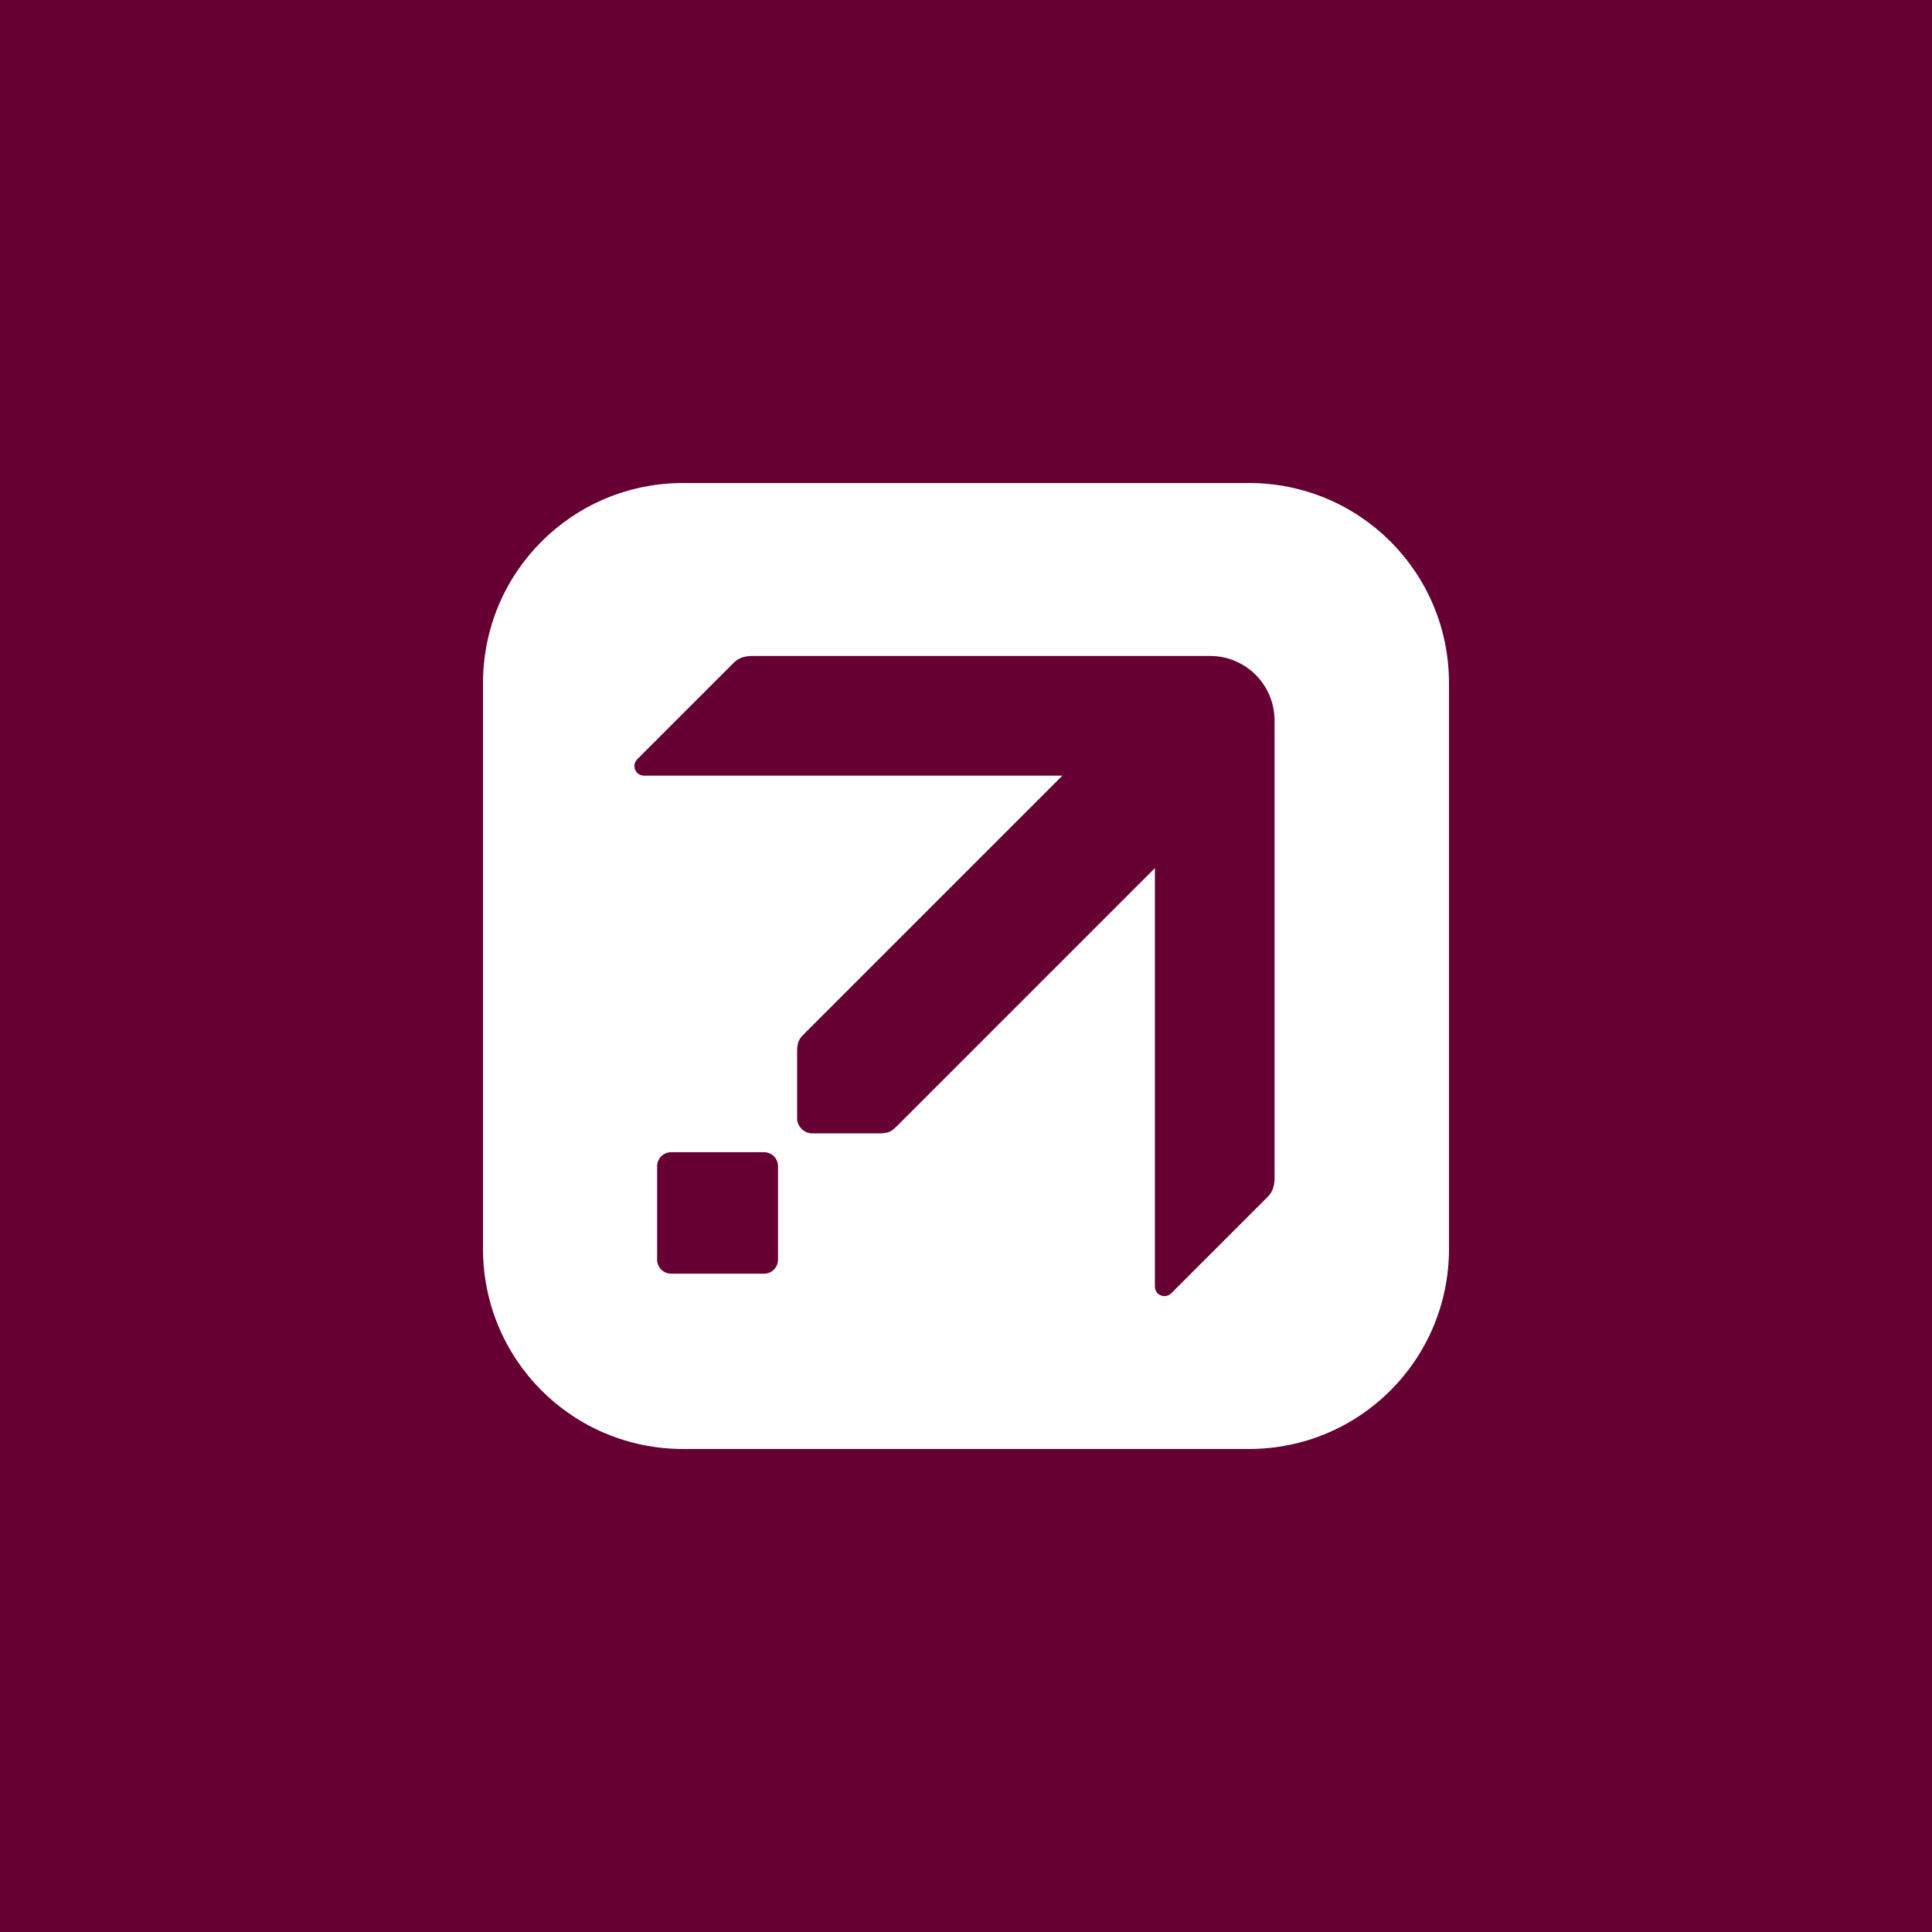 <?xml version="1.0" encoding="UTF-8" standalone="no"?><!-- Generator: Gravit.io --><svg xmlns="http://www.w3.org/2000/svg" xmlns:xlink="http://www.w3.org/1999/xlink" style="isolation:isolate" viewBox="0 0 512 512" width="512pt" height="512pt"><rect x="0" y="0" width="512" height="512" fill="#808080" stroke="none"/><defs><clipPath id="_clipPath_LiSs7MvG0DnFRsL3dtdB2ZxTgUunxvkD"><rect width="512" height="512"/></clipPath></defs><g clip-path="url(#_clipPath_LiSs7MvG0DnFRsL3dtdB2ZxTgUunxvkD)"><rect width="512" height="512" style="fill:rgb(102,0,51)"/><path d=" M 181.076 128 L 330.924 128 C 360.328 128 384 151.673 384 181.077 L 384 330.923 C 384 360.327 360.328 384 330.924 384 L 181.076 384 C 151.672 384 128 360.327 128 330.923 L 128 181.077 C 128 151.673 151.672 128 181.076 128 Z  M 199.588 173.833 C 197.202 173.833 195.703 174.382 194.44 175.645 L 168.859 201.226 C 168.384 201.701 168.117 202.346 168.117 203.017 C 168.116 204.416 169.25 205.55 170.649 205.55 L 281.544 205.55 L 213.369 273.724 C 212.025 275.068 211.243 275.849 211.244 278.486 L 211.243 296.423 C 211.244 297.509 211.738 298.451 212.447 299.16 C 213.156 299.869 214.096 300.362 215.182 300.362 L 233.121 300.362 C 235.757 300.362 236.538 299.581 237.881 298.238 L 306.057 230.062 L 306.057 340.957 C 306.057 342.356 307.191 343.49 308.589 343.49 C 309.261 343.49 309.906 343.223 310.381 342.748 L 335.962 317.167 C 337.225 315.904 337.773 314.404 337.773 312.019 L 337.773 190.928 C 337.773 186.394 335.972 182.046 332.766 178.84 C 329.56 175.634 325.211 173.833 320.678 173.833 L 199.588 173.833 Z  M 177.861 305.347 L 202.467 305.347 C 204.526 305.347 206.183 307.004 206.183 309.062 L 206.183 333.822 C 206.183 335.881 204.526 337.538 202.467 337.538 L 177.861 337.538 C 175.803 337.538 174.146 335.881 174.146 333.822 L 174.146 309.062 C 174.146 307.004 175.803 305.347 177.861 305.347 Z " fill-rule="evenodd" fill="rgb(255,255,255)"/></g></svg>